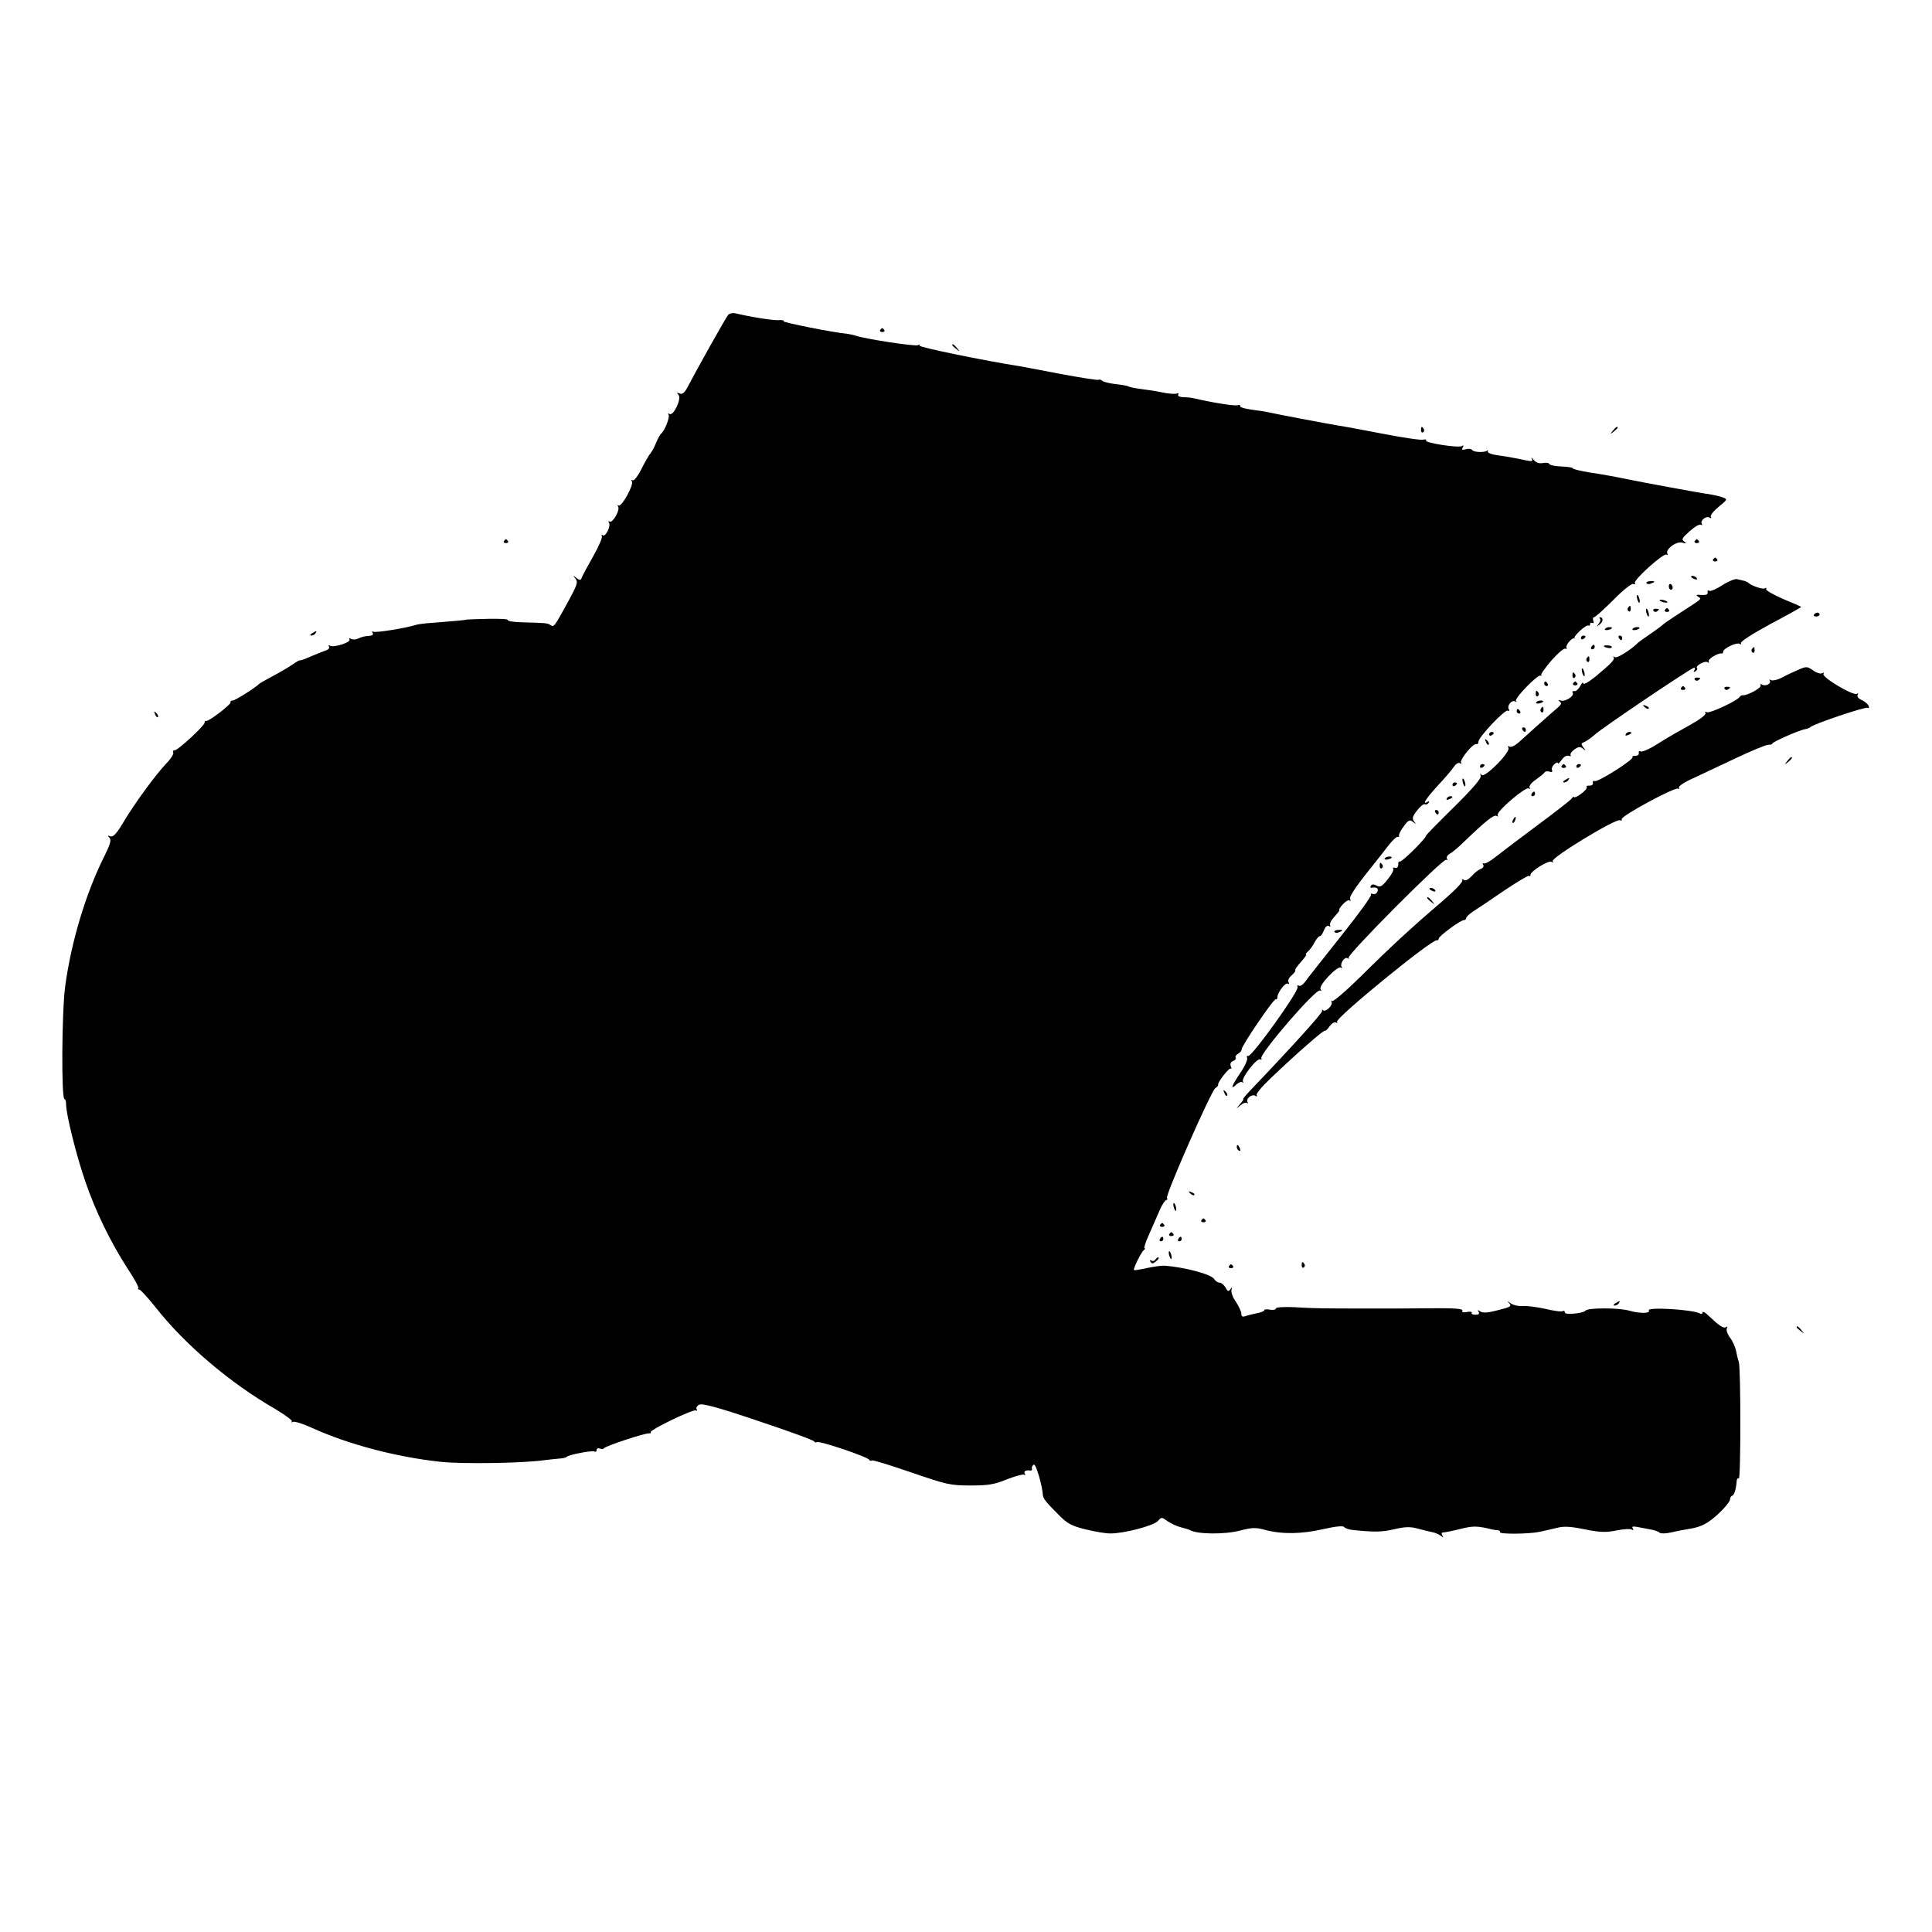 <?xml version="1.0" standalone="no"?>
<!DOCTYPE svg PUBLIC "-//W3C//DTD SVG 20010904//EN"
 "http://www.w3.org/TR/2001/REC-SVG-20010904/DTD/svg10.dtd">
<svg version="1.0" xmlns="http://www.w3.org/2000/svg"
 width="842pt" height="842pt" viewBox="0 0 842 842"
 preserveAspectRatio="xMidYMid meet">
<g transform="translate(0,842) scale(0.1,-0.1)"
fill="#000000" stroke="none">
<path d="M3173 7047 c-12 -15 -140 -244 -171 -304 -17 -34 -27 -43 -40 -38
-13 5 -14 4 -5 -6 15 -15 -22 -94 -39 -83 -7 4 -8 3 -4 -4 6 -11 -18 -71 -33
-82 -4 -3 -13 -20 -21 -38 -7 -19 -18 -39 -24 -46 -6 -6 -24 -37 -40 -69 -16
-32 -33 -54 -39 -50 -6 3 -7 1 -3 -5 9 -15 -45 -113 -58 -105 -5 3 -6 1 -2 -5
9 -15 -24 -73 -37 -65 -6 3 -7 1 -3 -5 9 -14 -14 -63 -27 -55 -6 3 -7 2 -4 -4
3 -5 -13 -44 -37 -86 -24 -42 -46 -83 -50 -93 -5 -14 -9 -14 -24 -3 -15 13
-16 12 -4 -3 12 -15 7 -28 -32 -100 -62 -113 -62 -112 -77 -102 -14 9 -19 9
-127 12 -35 1 -61 5 -59 10 3 4 -36 6 -86 5 -51 -1 -92 -3 -92 -3 0 -2 -68 -8
-145 -14 -36 -2 -72 -7 -80 -10 -40 -13 -173 -35 -183 -29 -6 3 -7 1 -3 -5 4
-8 -1 -12 -13 -13 -24 -2 -30 -3 -53 -13 -9 -4 -22 -4 -29 0 -7 4 -9 3 -6 -3
8 -12 -69 -37 -85 -27 -6 4 -8 3 -4 -4 3 -6 -3 -14 -15 -17 -11 -4 -41 -16
-65 -26 -24 -11 -45 -18 -46 -17 -2 2 -16 -6 -33 -18 -16 -11 -55 -34 -85 -50
-30 -16 -57 -31 -60 -34 -18 -18 -105 -73 -116 -73 -7 0 -11 -3 -9 -7 5 -8
-96 -86 -107 -82 -4 1 -7 -2 -6 -6 4 -11 -116 -122 -131 -122 -7 0 -9 -4 -6
-10 3 -5 -10 -27 -30 -47 -49 -52 -138 -174 -187 -256 -30 -51 -45 -66 -57
-62 -12 5 -13 3 -4 -6 9 -9 4 -27 -21 -78 -81 -160 -146 -376 -172 -570 -15
-114 -17 -491 -3 -491 4 0 7 -10 7 -22 0 -46 45 -224 83 -335 46 -134 110
-265 184 -380 30 -45 51 -84 48 -87 -4 -3 -2 -6 4 -6 5 0 38 -36 73 -80 126
-160 323 -328 520 -441 43 -26 76 -50 72 -54 -4 -5 -2 -5 4 -2 7 4 45 -8 86
-27 157 -71 364 -126 559 -147 95 -10 359 -6 449 7 19 2 49 6 65 7 17 1 32 4
35 8 9 9 111 29 121 23 5 -3 9 0 9 6 0 7 6 10 14 7 8 -3 16 -3 18 1 4 9 179
67 196 65 7 0 11 1 8 5 -9 8 185 102 197 95 6 -3 7 -1 3 5 -3 6 1 15 11 20 13
7 81 -11 258 -71 132 -44 242 -84 243 -89 2 -4 7 -6 12 -3 11 7 224 -65 228
-77 2 -4 7 -6 12 -3 4 3 81 -21 171 -52 155 -53 169 -57 259 -57 80 0 105 5
159 27 36 14 69 23 74 20 6 -3 7 -1 3 5 -6 11 6 16 26 13 5 0 7 4 5 10 -1 6 3
13 9 16 9 3 36 -90 39 -132 0 -15 15 -33 67 -85 40 -41 58 -50 118 -65 40 -10
88 -18 108 -18 58 -1 188 33 208 54 16 18 17 18 43 -1 15 -10 40 -22 57 -26
16 -4 33 -9 39 -12 31 -19 152 -20 217 -3 55 14 70 15 113 3 72 -19 158 -18
253 4 52 12 86 15 90 9 4 -6 21 -11 37 -13 98 -10 126 -9 180 3 46 11 70 12
100 4 22 -6 51 -13 65 -16 13 -2 31 -10 39 -16 12 -9 13 -9 7 1 -4 6 -4 12 1
13 14 1 44 7 92 19 42 10 66 9 121 -5 8 -2 21 -4 28 -4 7 -1 11 -4 9 -8 -6
-10 125 -9 173 1 19 4 53 12 74 17 30 8 59 7 122 -6 69 -14 94 -14 139 -5 30
6 60 8 66 4 8 -4 9 -3 5 5 -6 8 0 10 21 6 15 -3 42 -8 58 -11 17 -3 34 -9 38
-14 5 -4 26 -4 48 1 21 5 56 12 76 15 46 7 72 18 102 41 38 29 81 76 81 89 0
7 4 14 10 16 9 3 17 33 19 66 1 7 4 11 9 8 9 -5 9 481 0 509 -4 11 -9 32 -12
48 -3 15 -14 41 -26 57 -12 16 -18 35 -14 41 4 8 3 9 -4 5 -11 -7 -32 8 -78
52 -13 13 -24 18 -24 12 0 -6 -4 -8 -10 -5 -29 18 -234 30 -224 14 8 -14 -41
-14 -86 -1 -44 13 -180 13 -190 0 -10 -12 -90 -20 -90 -8 0 6 -4 9 -9 6 -5 -4
-40 1 -77 10 -37 8 -82 14 -100 12 -17 -1 -40 4 -50 12 -17 12 -17 12 -6 0 11
-13 4 -17 -50 -30 -45 -12 -67 -13 -77 -5 -11 7 -13 7 -7 -2 5 -9 0 -13 -14
-13 -12 0 -19 4 -16 9 3 4 -6 6 -21 3 -14 -3 -23 -1 -20 4 7 11 -30 14 -175
12 -48 -1 -375 -1 -428 0 -25 0 -82 2 -127 5 -50 2 -83 0 -83 -6 0 -5 -11 -7
-25 -5 -14 3 -25 2 -25 -2 0 -4 -16 -11 -36 -14 -19 -4 -42 -10 -50 -13 -9 -3
-14 1 -14 11 0 10 -11 33 -24 53 -14 19 -22 43 -19 52 4 13 3 13 -5 2 -8 -11
-12 -10 -21 8 -7 11 -18 21 -26 21 -8 0 -18 7 -23 15 -11 21 -127 52 -217 59
-11 1 -45 -4 -75 -10 -30 -7 -56 -11 -58 -9 -5 4 32 79 43 87 6 4 7 8 3 8 -4
0 5 28 21 63 15 34 36 81 46 105 10 23 23 42 28 42 4 0 6 4 3 9 -8 12 191 463
210 478 9 6 14 13 13 15 -6 7 48 77 55 71 4 -4 4 0 0 10 -4 11 0 19 10 23 9 3
14 10 11 14 -3 5 2 13 11 18 9 5 16 13 15 18 -1 15 141 224 149 219 3 -2 7 1
7 8 0 21 35 67 46 60 6 -3 7 -1 3 6 -5 7 1 20 13 30 11 10 19 20 16 23 -2 2 9
19 25 36 16 18 26 32 22 32 -4 0 0 6 8 13 8 7 21 24 29 40 8 15 18 27 23 27 5
0 13 12 18 26 6 15 14 22 22 18 6 -4 8 -3 5 3 -4 6 4 22 18 37 13 15 24 27 22
29 -6 7 33 48 42 43 6 -4 9 -1 5 7 -4 12 31 62 128 182 5 6 22 28 39 50 17 22
35 39 40 38 5 -2 8 1 6 6 -1 5 8 23 21 40 20 28 26 30 40 19 15 -11 15 -11 5
2 -10 13 -7 22 13 48 14 18 29 30 34 27 5 -3 12 0 16 6 4 8 3 9 -4 5 -27 -17
-8 13 43 69 31 33 63 70 71 83 9 13 20 20 27 16 7 -4 9 -4 5 1 -10 10 50 85
65 82 7 -1 11 3 10 9 -3 18 117 145 129 137 7 -3 8 -1 4 6 -10 15 13 43 28 34
6 -3 8 -2 3 2 -9 10 92 114 107 111 6 -2 8 -1 3 2 -4 2 16 30 44 63 28 32 56
56 62 52 5 -3 7 -1 4 4 -6 10 25 46 34 41 2 -2 3 -1 1 1 -5 9 51 60 60 55 4
-3 8 0 8 6 0 6 4 8 10 5 6 -3 7 1 4 9 -3 9 -2 16 3 16 5 0 43 34 84 75 41 42
80 73 87 70 7 -3 11 -1 7 4 -7 13 125 132 138 124 5 -3 7 -2 4 4 -11 18 39 56
65 48 18 -5 20 -4 8 5 -13 9 -9 16 24 45 21 19 43 32 49 28 6 -3 7 -1 4 4 -9
14 19 37 34 27 7 -4 9 -3 5 4 -3 6 12 25 34 43 39 32 40 33 19 41 -13 5 -39
11 -58 14 -45 6 -283 50 -376 69 -38 8 -105 20 -147 26 -42 7 -75 15 -73 18 1
3 -20 7 -48 8 -29 1 -53 6 -55 11 -1 5 -14 7 -28 4 -17 -3 -30 2 -40 14 -9 11
-12 13 -8 5 6 -11 1 -13 -27 -7 -19 4 -41 9 -49 10 -8 2 -38 7 -67 11 -31 4
-51 11 -49 18 1 7 1 9 -1 5 -6 -11 -61 -10 -67 1 -3 5 -16 7 -28 3 -16 -4 -19
-2 -13 8 5 9 4 11 -4 6 -14 -9 -162 14 -156 24 3 5 -3 6 -12 4 -10 -3 -90 9
-178 26 -88 17 -174 33 -190 35 -27 4 -277 51 -315 60 -8 2 -39 6 -67 10 -29
4 -51 11 -48 15 3 5 -3 6 -12 4 -15 -4 -117 13 -193 31 -8 2 -28 4 -43 4 -16
1 -26 5 -22 11 3 5 0 8 -7 5 -7 -3 -36 -1 -63 5 -28 6 -70 12 -94 15 -24 3
-48 8 -53 11 -4 3 -29 7 -55 10 -26 3 -52 9 -58 14 -7 5 -14 8 -17 5 -3 -3
-76 9 -164 25 -87 17 -168 32 -179 34 -149 23 -442 83 -438 90 4 5 1 6 -6 2
-10 -7 -231 27 -271 41 -8 3 -24 6 -35 8 -66 6 -283 50 -280 55 3 4 -6 6 -19
5 -21 -3 -127 14 -192 30 -12 2 -26 -1 -31 -8z"/>
<path d="M3836 6982 c-3 -5 1 -9 9 -9 8 0 12 4 9 9 -3 4 -7 8 -9 8 -2 0 -6 -4
-9 -8z"/>
<path d="M4150 6916 c0 -2 8 -10 18 -17 15 -13 16 -12 3 4 -13 16 -21 21 -21
13z"/>
<path d="M6193 6545 c0 -8 4 -12 9 -9 5 3 6 10 3 15 -9 13 -12 11 -12 -6z"/>
<path d="M7029 6543 c-13 -16 -12 -17 4 -4 9 7 17 15 17 17 0 8 -8 3 -21 -13z"/>
<path d="M2196 6062 c-3 -5 1 -9 9 -9 8 0 12 4 9 9 -3 4 -7 8 -9 8 -2 0 -6 -4
-9 -8z"/>
<path d="M7386 6062 c-3 -5 1 -9 9 -9 8 0 12 4 9 9 -3 4 -7 8 -9 8 -2 0 -6 -4
-9 -8z"/>
<path d="M7466 5982 c-3 -5 1 -9 9 -9 8 0 12 4 9 9 -3 4 -7 8 -9 8 -2 0 -6 -4
-9 -8z"/>
<path d="M7370 5906 c0 -2 7 -7 16 -10 8 -3 12 -2 9 4 -6 10 -25 14 -25 6z"/>
<path d="M7507 5870 c-26 -17 -52 -28 -58 -25 -5 4 -8 1 -7 -7 2 -9 -7 -12
-27 -11 -22 2 -26 0 -15 -7 17 -11 22 -6 -70 -66 -41 -26 -77 -51 -80 -54 -3
-3 -27 -22 -55 -41 -27 -18 -52 -36 -55 -39 -29 -30 -92 -70 -102 -64 -7 4
-10 4 -6 0 8 -9 -8 -26 -79 -85 -30 -24 -53 -37 -53 -29 0 7 -6 2 -13 -12 -8
-14 -19 -24 -26 -22 -7 1 -10 -2 -7 -7 9 -14 -33 -41 -53 -34 -11 3 -12 2 -4
-4 10 -7 8 -13 -7 -26 -25 -21 -137 -121 -172 -153 -16 -14 -33 -22 -40 -18
-7 5 -8 3 -4 -5 11 -18 -105 -135 -117 -118 -6 8 -7 7 -4 -4 4 -11 -34 -55
-116 -136 -67 -66 -122 -122 -122 -125 0 -12 -107 -118 -115 -113 -4 3 -7 -3
-6 -13 0 -10 -5 -16 -14 -14 -8 2 -12 0 -8 -4 4 -4 -6 -24 -23 -45 -25 -32
-34 -37 -49 -29 -13 7 -21 7 -25 0 -4 -6 -3 -10 2 -9 22 4 32 -2 26 -17 -3 -8
-12 -13 -20 -10 -8 3 -11 1 -8 -4 3 -5 -57 -88 -134 -184 -76 -96 -146 -184
-154 -196 -9 -12 -20 -19 -26 -16 -6 4 -9 1 -6 -6 7 -17 -199 -304 -215 -300
-6 1 -8 -2 -5 -8 4 -6 -9 -36 -29 -65 -40 -60 -45 -77 -18 -52 10 10 22 14 27
10 4 -5 5 -3 2 3 -9 15 62 106 76 97 5 -3 7 -2 4 4 -11 17 239 307 256 296 6
-4 7 -1 2 6 -9 16 73 103 89 94 6 -3 8 -3 4 2 -11 12 11 47 25 39 7 -4 9 -3 4
1 -10 11 413 436 426 428 6 -3 7 -1 3 5 -3 6 2 15 12 21 10 5 39 29 63 53 95
91 130 119 141 112 6 -4 8 -3 5 3 -9 14 121 125 135 117 6 -4 8 -2 4 4 -3 6 8
21 26 33 18 13 36 27 39 32 4 6 14 7 22 4 11 -4 14 -1 11 7 -3 7 2 19 11 26 8
7 15 9 15 4 0 -5 7 2 16 14 9 14 22 21 31 18 8 -3 11 -2 8 3 -3 5 5 17 17 25
17 12 25 13 37 3 14 -11 14 -10 2 5 -11 15 -11 19 4 24 9 4 29 18 44 31 30 29
423 293 434 293 5 0 5 -5 1 -12 -5 -7 -3 -8 5 -4 7 5 10 11 7 14 -10 9 33 34
46 26 6 -4 8 -3 5 3 -6 10 40 38 56 35 4 -1 7 2 7 8 0 14 59 42 72 34 6 -4 8
-3 5 3 -4 6 51 41 128 83 74 39 135 73 135 75 0 1 -36 17 -80 35 -43 19 -76
38 -73 43 3 6 1 7 -5 3 -9 -6 -59 11 -72 24 -3 3 -12 7 -20 9 -8 2 -22 5 -30
7 -8 2 -37 -9 -63 -26z"/>
<path d="M7176 5878 c3 -4 11 -5 19 -1 21 7 19 12 -4 10 -11 0 -18 -5 -15 -9z"/>
<path d="M7273 5865 c0 -8 4 -15 9 -15 4 0 8 4 8 9 0 6 -4 12 -8 15 -5 3 -9
-1 -9 -9z"/>
<path d="M7134 5816 c1 -8 5 -18 8 -22 4 -3 5 1 4 10 -1 8 -5 18 -8 22 -4 3
-5 -1 -4 -10z"/>
<path d="M7234 5802 c4 -3 14 -7 22 -8 9 -1 13 0 10 4 -4 3 -14 7 -22 8 -9 1
-13 0 -10 -4z"/>
<path d="M7095 5771 c-3 -5 -2 -12 3 -15 5 -3 9 1 9 9 0 17 -3 19 -12 6z"/>
<path d="M7174 5756 c1 -8 5 -18 8 -22 4 -3 5 1 4 10 -1 8 -5 18 -8 22 -4 3
-5 -1 -4 -10z"/>
<path d="M7206 5758 c3 -5 10 -6 15 -3 13 9 11 12 -6 12 -8 0 -12 -4 -9 -9z"/>
<path d="M7256 5762 c-3 -5 1 -9 9 -9 8 0 12 4 9 9 -3 4 -7 8 -9 8 -2 0 -6 -4
-9 -8z"/>
<path d="M7906 5742 c-3 -5 1 -9 9 -9 8 0 15 4 15 9 0 4 -4 8 -9 8 -6 0 -12
-4 -15 -8z"/>
<path d="M6973 5723 c4 -3 1 -13 -6 -22 -11 -14 -10 -14 5 -2 16 12 16 31 1
31 -4 0 -3 -3 0 -7z"/>
<path d="M6995 5679 c-3 -4 2 -6 10 -5 21 3 28 13 10 13 -9 0 -18 -4 -20 -8z"/>
<path d="M7115 5679 c-3 -4 2 -6 10 -5 21 3 28 13 10 13 -9 0 -18 -4 -20 -8z"/>
<path d="M1360 5660 c-9 -6 -10 -10 -3 -10 6 0 15 5 18 10 8 12 4 12 -15 0z"/>
<path d="M6890 5639 c0 -5 5 -7 10 -4 6 3 10 8 10 11 0 2 -4 4 -10 4 -5 0 -10
-5 -10 -11z"/>
<path d="M7055 5640 c3 -5 8 -10 11 -10 2 0 4 5 4 10 0 6 -5 10 -11 10 -5 0
-7 -4 -4 -10z"/>
<path d="M6935 5600 c-3 -5 -1 -10 4 -10 6 0 11 5 11 10 0 6 -2 10 -4 10 -3 0
-8 -4 -11 -10z"/>
<path d="M6990 5605 c0 -7 30 -13 34 -7 3 4 -4 9 -15 9 -10 1 -19 0 -19 -2z"/>
<path d="M7635 5591 c-3 -5 -2 -12 3 -15 5 -3 9 1 9 9 0 17 -3 19 -12 6z"/>
<path d="M6915 5551 c-3 -5 -2 -12 3 -15 5 -3 9 1 9 9 0 17 -3 19 -12 6z"/>
<path d="M7840 5502 c-19 -8 -52 -23 -72 -34 -21 -11 -43 -16 -50 -12 -6 4 -8
3 -5 -3 8 -13 -20 -26 -35 -16 -6 3 -8 2 -5 -4 6 -10 -58 -45 -77 -43 -5 1
-12 -3 -15 -8 -11 -17 -132 -73 -143 -66 -6 4 -8 3 -5 -4 4 -6 -25 -28 -70
-53 -43 -24 -86 -48 -95 -54 -9 -5 -37 -23 -62 -38 -26 -15 -51 -25 -56 -22
-6 4 -9 1 -8 -7 2 -7 -5 -12 -14 -12 -10 1 -16 -2 -13 -6 6 -10 -154 -112
-166 -104 -5 3 -8 0 -7 -8 2 -7 -5 -12 -14 -12 -10 1 -16 -2 -13 -6 3 -5 -8
-18 -25 -30 -16 -12 -30 -18 -30 -14 0 4 -6 1 -12 -8 -7 -8 -74 -60 -148 -115
-74 -55 -155 -116 -180 -136 -24 -20 -48 -33 -54 -30 -5 3 -6 1 -2 -6 4 -6 0
-14 -11 -18 -10 -4 -28 -18 -39 -31 -14 -15 -27 -22 -34 -17 -8 5 -11 4 -7 -2
4 -6 -35 -46 -85 -89 -136 -116 -229 -202 -358 -330 -64 -63 -120 -111 -125
-107 -4 4 -5 3 -2 -3 8 -14 -26 -47 -37 -37 -4 5 -6 3 -4 -3 2 -8 -119 -143
-308 -341 -23 -24 -39 -43 -36 -43 3 0 -3 -10 -14 -22 -19 -23 -19 -23 2 -5
11 9 24 14 29 10 4 -5 5 -3 2 3 -9 15 19 38 34 28 7 -4 9 -3 6 3 -4 6 24 39
61 74 111 106 230 210 236 207 3 -2 13 7 21 20 9 12 21 19 27 16 6 -4 8 -3 5
3 -9 15 415 362 435 355 4 -1 8 2 8 7 0 11 95 81 110 81 6 0 10 4 10 9 0 5 13
17 29 28 16 10 76 50 134 90 58 39 108 69 111 66 3 -4 6 -2 6 4 0 16 79 65 92
57 6 -4 8 -3 5 3 -9 14 277 188 293 178 6 -3 9 -1 8 5 -4 14 232 141 246 133
5 -3 6 -2 3 4 -4 6 25 25 66 43 39 18 124 58 187 88 63 30 124 55 136 56 12 0
20 3 18 5 -5 5 117 59 143 63 10 2 20 6 23 9 11 13 240 90 249 84 6 -3 8 0 5
8 -3 8 -16 19 -30 26 -15 6 -22 16 -18 23 4 7 3 8 -4 4 -16 -9 -154 73 -145
87 3 6 1 7 -6 3 -6 -4 -23 1 -39 12 -25 18 -30 18 -62 4z"/>
<path d="M6894 5496 c1 -8 5 -18 8 -22 4 -3 5 1 4 10 -1 8 -5 18 -8 22 -4 3
-5 -1 -4 -10z"/>
<path d="M6853 5475 c0 -8 4 -12 9 -9 5 3 6 10 3 15 -9 13 -12 11 -12 -6z"/>
<path d="M7386 5458 c3 -5 10 -6 15 -3 13 9 11 12 -6 12 -8 0 -12 -4 -9 -9z"/>
<path d="M6730 5440 c0 -5 5 -10 11 -10 5 0 7 5 4 10 -3 6 -8 10 -11 10 -2 0
-4 -4 -4 -10z"/>
<path d="M6856 5442 c-3 -5 1 -9 9 -9 8 0 12 4 9 9 -3 4 -7 8 -9 8 -2 0 -6 -4
-9 -8z"/>
<path d="M7326 5422 c-3 -5 1 -9 9 -9 8 0 12 4 9 9 -3 4 -7 8 -9 8 -2 0 -6 -4
-9 -8z"/>
<path d="M7516 5418 c3 -5 10 -6 15 -3 13 9 11 12 -6 12 -8 0 -12 -4 -9 -9z"/>
<path d="M6693 5395 c0 -8 4 -12 9 -9 5 3 6 10 3 15 -9 13 -12 11 -12 -6z"/>
<path d="M6695 5359 c-3 -4 2 -6 10 -5 21 3 28 13 10 13 -9 0 -18 -4 -20 -8z"/>
<path d="M7167 5339 c7 -7 15 -10 18 -7 3 3 -2 9 -12 12 -14 6 -15 5 -6 -5z"/>
<path d="M6715 5331 c-3 -5 -2 -12 3 -15 5 -3 9 1 9 9 0 17 -3 19 -12 6z"/>
<path d="M6610 5320 c0 -5 5 -10 11 -10 5 0 7 5 4 10 -3 6 -8 10 -11 10 -2 0
-4 -4 -4 -10z"/>
<path d="M676 5307 c3 -10 9 -15 12 -12 3 3 0 11 -7 18 -10 9 -11 8 -5 -6z"/>
<path d="M6635 5240 c3 -5 8 -10 11 -10 2 0 4 5 4 10 0 6 -5 10 -11 10 -5 0
-7 -4 -4 -10z"/>
<path d="M6490 5219 c0 -5 5 -7 10 -4 6 3 10 8 10 11 0 2 -4 4 -10 4 -5 0 -10
-5 -10 -11z"/>
<path d="M7085 5220 c-3 -6 1 -7 9 -4 18 7 21 14 7 14 -6 0 -13 -4 -16 -10z"/>
<path d="M6476 5187 c3 -10 9 -15 12 -12 3 3 0 11 -7 18 -10 9 -11 8 -5 -6z"/>
<path d="M7789 5103 c-13 -16 -12 -17 4 -4 16 13 21 21 13 21 -2 0 -10 -8 -17
-17z"/>
<path d="M6450 5079 c0 -5 5 -7 10 -4 6 3 10 8 10 11 0 2 -4 4 -10 4 -5 0 -10
-5 -10 -11z"/>
<path d="M6806 5082 c-3 -5 1 -9 9 -9 8 0 12 4 9 9 -3 4 -7 8 -9 8 -2 0 -6 -4
-9 -8z"/>
<path d="M6870 5079 c0 -5 5 -7 10 -4 6 3 10 8 10 11 0 2 -4 4 -10 4 -5 0 -10
-5 -10 -11z"/>
<path d="M6374 5016 c1 -8 5 -18 8 -22 4 -3 5 1 4 10 -1 8 -5 18 -8 22 -4 3
-5 -1 -4 -10z"/>
<path d="M6820 5020 c-9 -6 -10 -10 -3 -10 6 0 15 5 18 10 8 12 4 12 -15 0z"/>
<path d="M6330 4999 c0 -5 5 -7 10 -4 6 3 10 8 10 11 0 2 -4 4 -10 4 -5 0 -10
-5 -10 -11z"/>
<path d="M6675 4960 c-3 -5 -1 -10 4 -10 6 0 11 5 11 10 0 6 -2 10 -4 10 -3 0
-8 -4 -11 -10z"/>
<path d="M6305 4940 c-3 -6 1 -7 9 -4 18 7 21 14 7 14 -6 0 -13 -4 -16 -10z"/>
<path d="M6255 4880 c3 -5 8 -10 11 -10 2 0 4 5 4 10 0 6 -5 10 -11 10 -5 0
-7 -4 -4 -10z"/>
<path d="M6595 4849 c-4 -6 -5 -12 -2 -15 2 -3 7 2 10 11 7 17 1 20 -8 4z"/>
<path d="M6035 4679 c-3 -4 2 -6 10 -5 21 3 28 13 10 13 -9 0 -18 -4 -20 -8z"/>
<path d="M6013 4645 c0 -8 4 -12 9 -9 5 3 6 10 3 15 -9 13 -12 11 -12 -6z"/>
<path d="M6230 4546 c0 -2 7 -7 16 -10 8 -3 12 -2 9 4 -6 10 -25 14 -25 6z"/>
<path d="M6220 4506 c0 -2 8 -10 18 -17 15 -13 16 -12 3 4 -13 16 -21 21 -21
13z"/>
<path d="M5816 4358 c3 -4 11 -5 19 -1 21 7 19 12 -4 10 -11 0 -18 -5 -15 -9z"/>
<path d="M5336 3657 c3 -10 9 -15 12 -12 3 3 0 11 -7 18 -10 9 -11 8 -5 -6z"/>
<path d="M5390 3421 c0 -6 4 -13 10 -16 6 -3 7 1 4 9 -7 18 -14 21 -14 7z"/>
<path d="M5187 3219 c7 -7 15 -10 18 -7 3 3 -2 9 -12 12 -14 6 -15 5 -6 -5z"/>
<path d="M5114 3166 c1 -8 5 -18 8 -22 4 -3 5 1 4 10 -1 8 -5 18 -8 22 -4 3
-5 -1 -4 -10z"/>
<path d="M5236 3102 c-3 -5 1 -9 9 -9 8 0 12 4 9 9 -3 4 -7 8 -9 8 -2 0 -6 -4
-9 -8z"/>
<path d="M5056 3082 c-3 -5 1 -9 9 -9 8 0 12 4 9 9 -3 4 -7 8 -9 8 -2 0 -6 -4
-9 -8z"/>
<path d="M5096 3042 c-3 -5 1 -9 9 -9 8 0 12 4 9 9 -3 4 -7 8 -9 8 -2 0 -6 -4
-9 -8z"/>
<path d="M5055 3020 c-3 -5 -1 -10 4 -10 6 0 11 5 11 10 0 6 -2 10 -4 10 -3 0
-8 -4 -11 -10z"/>
<path d="M5135 3020 c-3 -5 -1 -10 4 -10 6 0 11 5 11 10 0 6 -2 10 -4 10 -3 0
-8 -4 -11 -10z"/>
<path d="M5094 2956 c1 -8 5 -18 8 -22 4 -3 5 1 4 10 -1 8 -5 18 -8 22 -4 3
-5 -1 -4 -10z"/>
<path d="M5035 2930 c-4 -6 -11 -7 -17 -4 -7 4 -8 2 -4 -5 6 -9 11 -9 22 0 14
11 18 19 10 19 -3 0 -8 -5 -11 -10z"/>
<path d="M5673 2905 c0 -8 4 -12 9 -9 5 3 6 10 3 15 -9 13 -12 11 -12 -6z"/>
<path d="M5356 2902 c-3 -5 1 -9 9 -9 8 0 12 4 9 9 -3 4 -7 8 -9 8 -2 0 -6 -4
-9 -8z"/>
<path d="M7040 2740 c-9 -6 -10 -10 -3 -10 6 0 15 5 18 10 8 12 4 12 -15 0z"/>
<path d="M7830 2636 c0 -2 8 -10 18 -17 15 -13 16 -12 3 4 -13 16 -21 21 -21
13z"/>
</g>
</svg>
